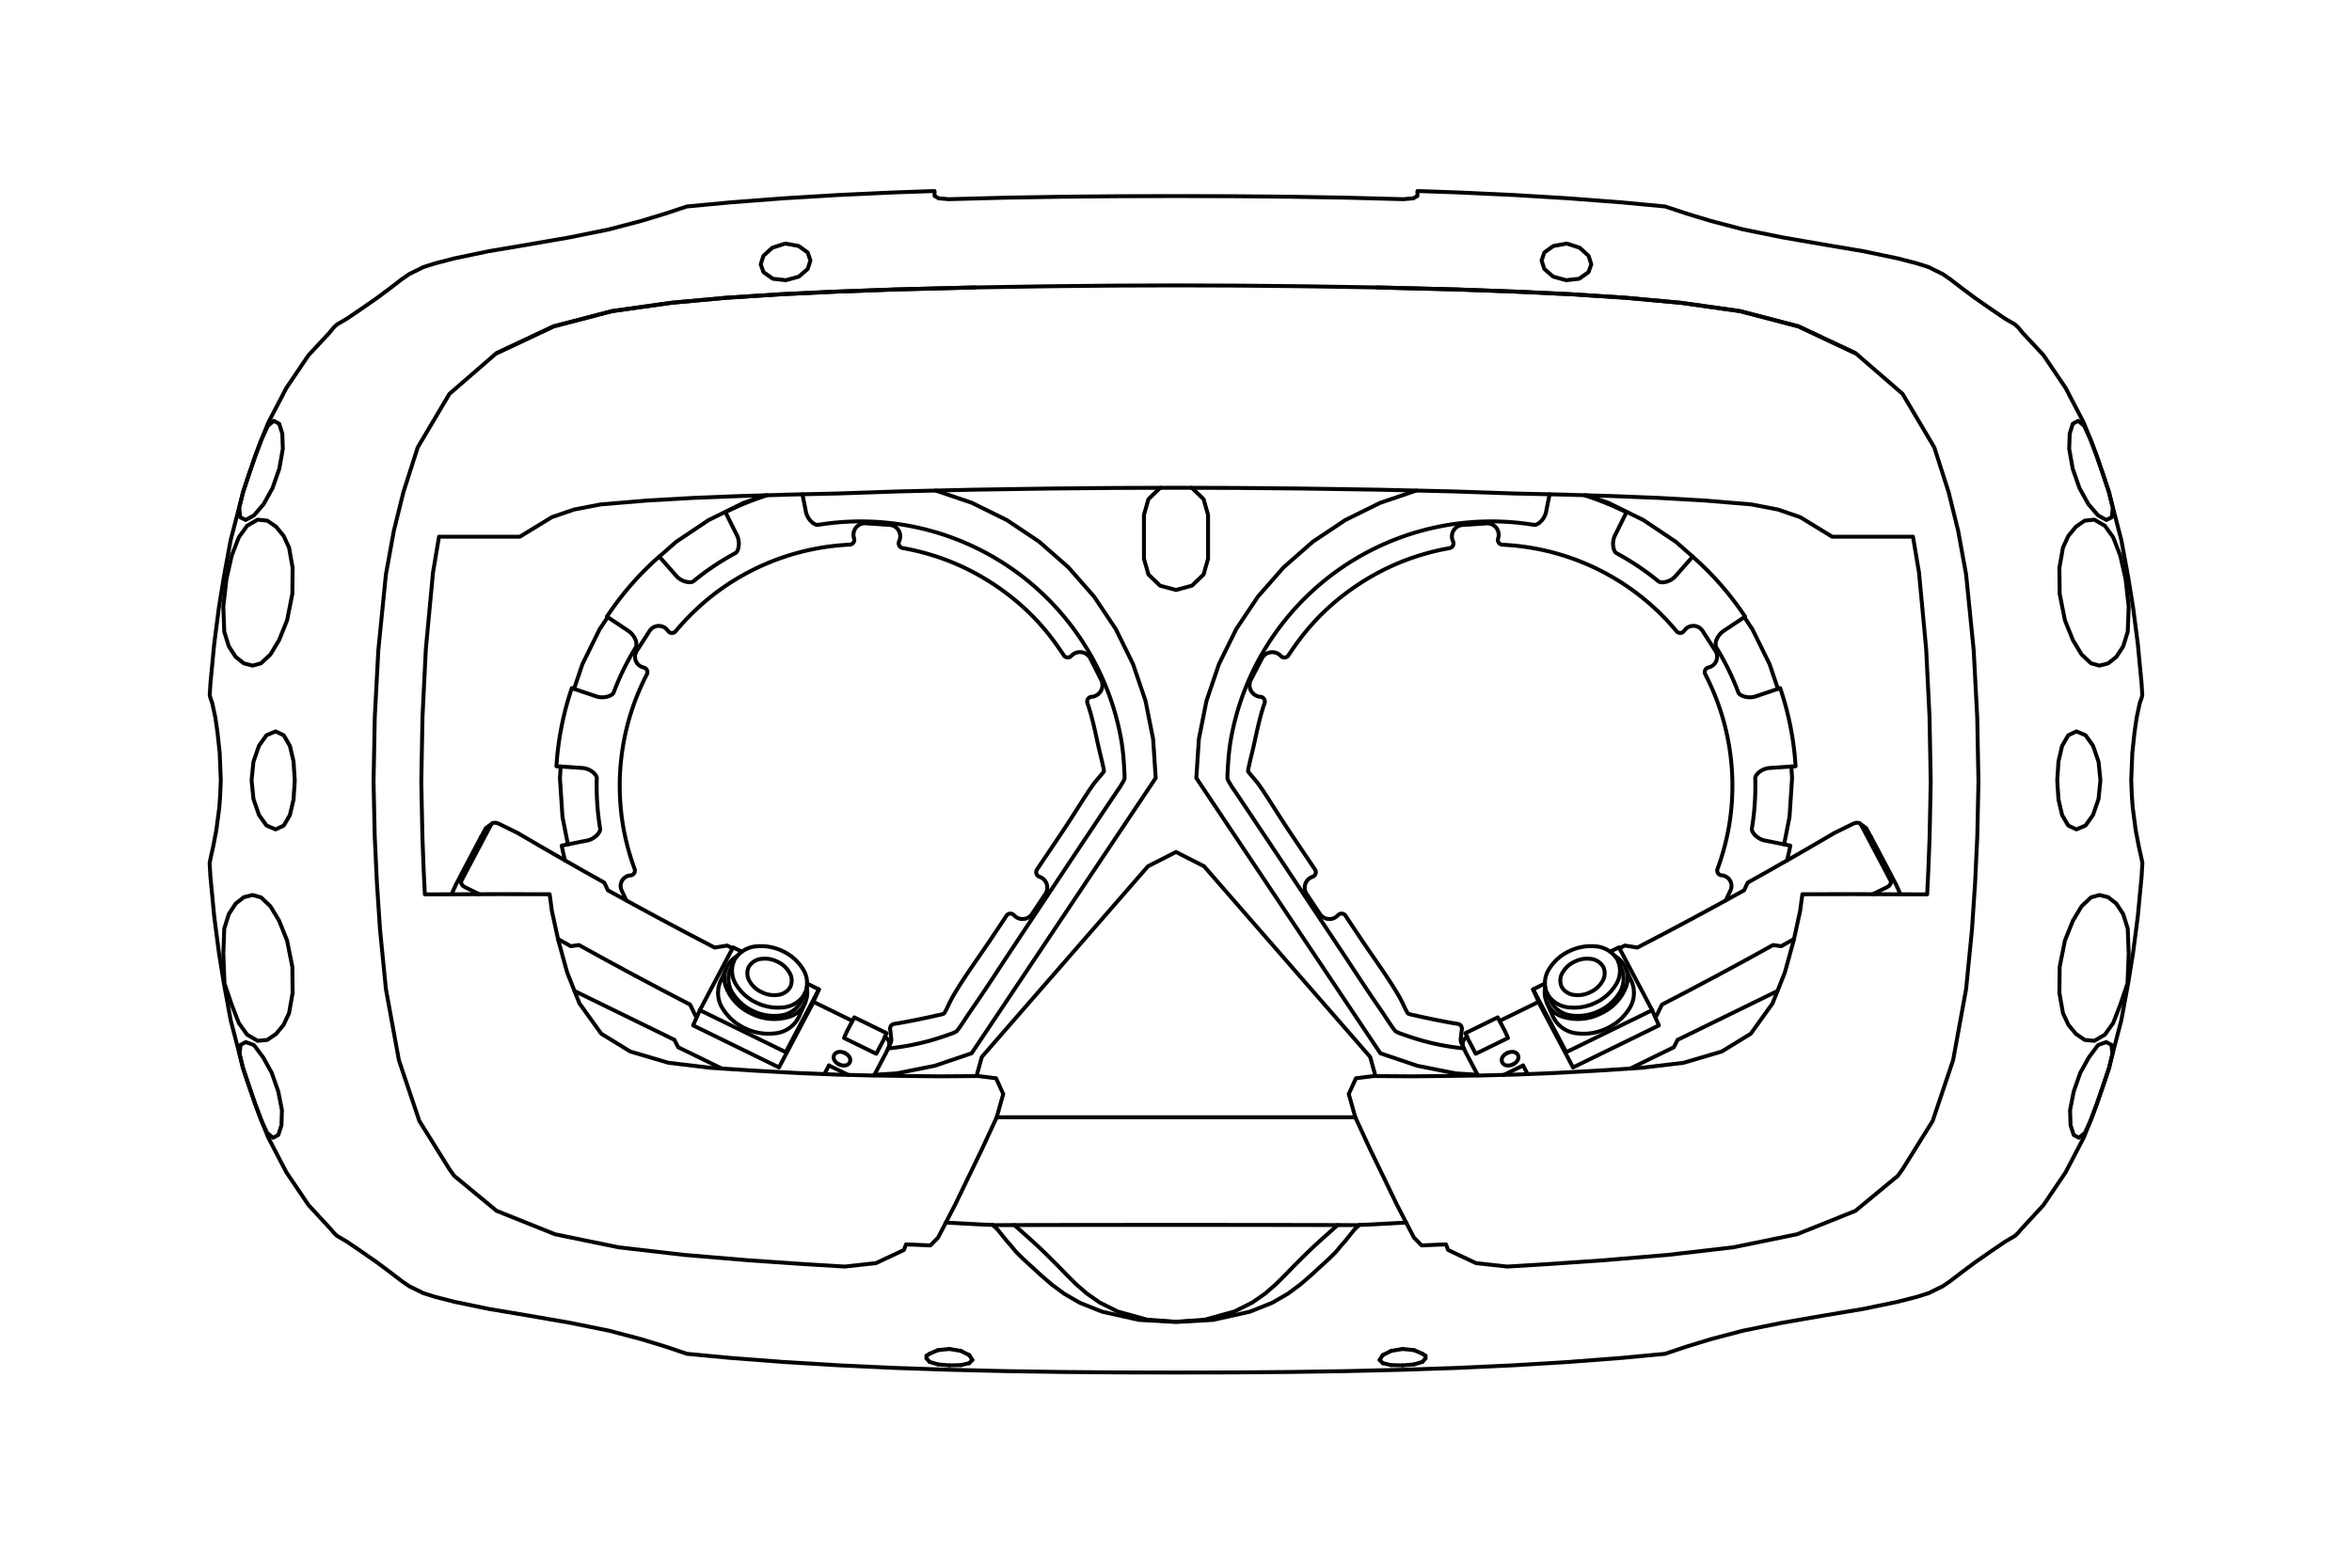 <svg xmlns="http://www.w3.org/2000/svg" viewBox="0 0 150 100"><defs><style>.cls-1{fill:none;stroke:#010101;stroke-linecap:round;stroke-linejoin:round;stroke-width:0.25px;}</style></defs><g id="Layer_16" data-name="Layer 16"><polyline class="cls-1" points="86.705 78.135 86.574 78.149 86.365 78.148 86.106 78.147 85.833 78.146 85.51 78.145 85.316 78.145 85.253 78.2 85.227 78.222 84.989 78.428 84.631 78.75 84.246 79.091 83.844 79.46 83.419 79.863 82.965 80.308 82.474 80.801 81.947 81.348 81.366 81.925 80.689 82.511 79.869 83.085 78.724 83.657 76.831 84.181 75 84.312 73.169 84.181 71.276 83.657 70.132 83.085 69.312 82.511 68.635 81.925 68.054 81.348 67.526 80.801 67.036 80.308 66.582 79.863 66.156 79.46 65.754 79.091 65.37 78.75 65.011 78.428 64.773 78.222 64.747 78.2 64.684 78.145 64.491 78.145 64.168 78.146 63.894 78.147 63.636 78.148 63.427 78.149 63.296 78.135"/><polyline class="cls-1" points="60.322 77.985 62.661 78.112 63.126 78.13 63.296 78.135 63.396 78.216 63.634 78.444 63.892 78.766 64.166 79.108 64.489 79.477 64.821 79.88 65.273 80.324 65.815 80.817 66.41 81.364 67.079 81.941 67.869 82.526 68.862 83.1 70.294 83.672 72.639 84.195 74.761 84.313 74.942 84.318 75 84.318 75.059 84.318 75.24 84.313 77.361 84.195 79.706 83.672 81.139 83.1 82.131 82.526 82.922 81.941 83.59 81.364 84.185 80.817 84.727 80.324 85.179 79.88 85.512 79.477 85.835 79.108 86.108 78.766 86.367 78.444 86.604 78.216 86.705 78.135 86.875 78.13 87.34 78.112 89.678 77.985"/><polygon class="cls-1" points="78.62 87.544 82.234 87.516 85.835 87.462 89.418 87.376 92.976 87.255 96.504 87.091 99.994 86.881 103.442 86.617 105.172 86.454 106.073 86.369 106.193 86.358 106.585 86.224 107.571 85.893 109.104 85.425 111.161 84.882 113.68 84.373 116.302 83.918 118.827 83.494 121.019 83.04 122.283 82.715 123.017 82.481 123.122 82.427 123.765 82.112 123.873 82.064 124.397 81.705 125.13 81.143 125.982 80.509 127.014 79.791 127.881 79.201 128.515 78.829 128.739 78.611 128.8 78.532 128.877 78.437 130.323 76.871 131.737 74.777 132.897 72.553 133.293 71.56 133.322 71.499 133.712 70.462 134.126 69.26 134.507 68.122 134.645 67.553 135.294 65.053 135.721 62.734 136.035 60.803 136.34 58.451 136.583 55.893 136.624 55.168 136.631 55.047 136.56 54.693 136.403 53.989 136.209 52.975 136.016 51.52 135.958 50.728 135.92 49.769 135.989 48.038 136.128 46.727 136.267 45.769 136.461 44.866 136.596 44.472 136.624 44.355 136.583 43.63 136.34 41.073 136.035 38.72 135.721 36.79 135.294 34.471 134.637 31.938 134.507 31.403 134.126 30.264 133.712 29.061 133.322 28.027 133.288 27.954 132.897 26.972 131.737 24.749 130.323 22.655 128.983 21.219 128.8 20.993 128.739 20.915 128.515 20.701 127.881 20.331 127.014 19.743 125.982 19.026 125.13 18.391 124.397 17.827 123.873 17.466 123.765 17.417 123.122 17.099 123.017 17.045 122.283 16.808 121.019 16.481 118.827 16.023 116.302 15.597 113.68 15.142 111.161 14.632 109.104 14.092 107.571 13.627 106.585 13.3 106.193 13.17 106.073 13.159 105.172 13.074 103.442 12.911 99.994 12.648 99.655 12.627 99.522 12.619 99.509 12.618 99.199 12.6 96.504 12.437 92.976 12.274 90.571 12.191 90.398 12.186 90.398 12.198 90.398 12.321 90.398 12.499 90.133 12.652 89.492 12.706 85.876 12.61 82.264 12.549 78.636 12.516 75 12.507 71.364 12.516 67.736 12.549 64.125 12.61 60.508 12.706 59.868 12.652 59.602 12.499 59.602 12.321 59.602 12.198 59.602 12.186 59.43 12.191 57.024 12.274 53.497 12.437 50.801 12.6 50.491 12.618 50.479 12.619 50.346 12.627 50.006 12.648 46.559 12.911 44.829 13.074 43.928 13.159 43.808 13.17 43.415 13.3 42.43 13.627 40.897 14.092 38.84 14.632 36.321 15.142 33.698 15.597 31.174 16.023 28.981 16.481 27.718 16.808 26.983 17.045 26.879 17.099 26.235 17.417 26.128 17.466 25.603 17.827 24.871 18.391 24.019 19.026 22.987 19.743 22.119 20.331 21.486 20.701 21.262 20.915 21.2 20.993 21.018 21.219 19.678 22.655 18.263 24.749 17.103 26.972 16.712 27.954 16.679 28.027 16.288 29.061 15.875 30.264 15.494 31.403 15.364 31.938 14.706 34.471 14.279 36.79 13.966 38.72 13.661 41.073 13.417 43.63 13.376 44.355 13.405 44.472 13.539 44.866 13.734 45.769 13.872 46.727 14.012 48.038 14.081 49.769 14.042 50.728 13.985 51.52 13.792 52.975 13.598 53.989 13.441 54.693 13.37 55.047 13.376 55.168 13.417 55.893 13.661 58.451 13.966 60.803 14.279 62.734 14.706 65.053 15.355 67.553 15.494 68.122 15.875 69.26 16.288 70.462 16.679 71.499 16.708 71.56 17.103 72.553 18.263 74.777 19.678 76.871 21.124 78.437 21.2 78.532 21.262 78.611 21.486 78.829 22.119 79.201 22.987 79.791 24.019 80.509 24.871 81.143 25.603 81.705 26.128 82.064 26.235 82.112 26.879 82.427 26.983 82.481 27.718 82.715 28.981 83.04 31.174 83.494 33.698 83.918 36.321 84.373 38.84 84.882 40.897 85.425 42.43 85.893 43.415 86.224 43.808 86.358 43.928 86.369 44.829 86.454 46.559 86.617 50.006 86.881 53.497 87.091 57.024 87.255 60.583 87.376 64.165 87.462 67.767 87.516 71.38 87.544 74.759 87.551 74.941 87.551 75.059 87.551 75.242 87.551 78.62 87.544"/><line class="cls-1" x1="63.566" y1="71.267" x2="86.435" y2="71.267"/><path class="cls-1" d="M113.966,54.886q.119-.47.214-.945l-.079-.016-1.448-.291-.024,0a1.241,1.241,0,0,1-.636-.306l-.005,0c-.023-.021-.044-.043-.066-.065s-.035-.038-.051-.058a.878.878,0,0,1-.092-.135.47.47,0,0,1-.046-.116.272.272,0,0,1-.005-.107,16.688,16.688,0,0,0,.213-3.2v-.009a.258.258,0,0,1,.006-.052.315.315,0,0,1,.016-.05.485.485,0,0,1,.063-.108.891.891,0,0,1,.1-.115,1.259,1.259,0,0,1,.133-.108l.008-.006a1.241,1.241,0,0,1,.667-.216l1.5-.1.081-.005a19.209,19.209,0,0,0-.983-4.985l-.077.026-1.422.48a1.241,1.241,0,0,1-.7.053h-.006q-.045-.01-.089-.024t-.079-.027a.884.884,0,0,1-.138-.066.481.481,0,0,1-.1-.075.282.282,0,0,1-.059-.086l0-.009a16.714,16.714,0,0,0-1.414-2.88l-.006-.011a.691.691,0,0,1,.064-.534l0-.006a1.241,1.241,0,0,1,.472-.524l1.249-.832.067-.045a19.209,19.209,0,0,0-3.344-3.826l-.053.061-.992,1.127a1.241,1.241,0,0,1-.582.4l-.007,0c-.03.009-.059.017-.089.024l-.076.015a.878.878,0,0,1-.163.012.471.471,0,0,1-.123-.018.273.273,0,0,1-.1-.049,16.671,16.671,0,0,0-2.664-1.787l-.011-.006c-.149-.091-.2-.351-.212-.494v-.007a1.241,1.241,0,0,1,.147-.69l.666-1.345.036-.073a19.373,19.373,0,0,0-2.651-1.078"/><path class="cls-1" d="M98.826,31.529l-.206,1.025-.005.027a1.241,1.241,0,0,1-.3.632l-.007.007c-.021.023-.043.045-.065.066s-.038.035-.058.051a.879.879,0,0,1-.135.092.471.471,0,0,1-.116.046.273.273,0,0,1-.107.005A16.865,16.865,0,0,0,78.487,47.236a14.811,14.811,0,0,0-.174,1.635c-.008.163-.045.656-.027.822a5.089,5.089,0,0,0,.42.7c.615.908,1.22,1.823,1.83,2.734,1.221,1.823,2.429,3.654,3.646,5.479q.913,1.369,1.823,2.74c.6.915,1.2,1.835,1.824,2.739.155.226.312.451.464.68s.3.461.455.685a3.742,3.742,0,0,0,.248.328,1.845,1.845,0,0,0,.373.169q.387.139.779.265a15.355,15.355,0,0,0,3.217.662"/><path class="cls-1" d="M51.175,31.529l.206,1.025.005.027a1.241,1.241,0,0,0,.3.632l.007.007c.021.023.043.045.065.066s.038.035.058.051a.879.879,0,0,0,.135.092.471.471,0,0,0,.116.046.273.273,0,0,0,.107.005A16.865,16.865,0,0,1,71.514,47.236a14.809,14.809,0,0,1,.174,1.635c.008.163.045.656.027.822a5.089,5.089,0,0,1-.42.7c-.615.908-1.22,1.823-1.83,2.734-1.221,1.823-2.429,3.654-3.646,5.479Q64.906,59.979,64,61.35c-.6.915-1.2,1.835-1.824,2.739-.155.226-.312.451-.464.68s-.3.461-.455.685a3.744,3.744,0,0,1-.248.328,1.845,1.845,0,0,1-.373.169q-.387.139-.779.265a15.355,15.355,0,0,1-3.217.662"/><path class="cls-1" d="M36.035,54.886q-.119-.47-.214-.945l.079-.016,1.448-.291.024,0a1.241,1.241,0,0,0,.636-.306l.005,0c.023-.021.044-.043.066-.065s.035-.038.051-.058a.877.877,0,0,0,.092-.135.47.47,0,0,0,.046-.116.272.272,0,0,0,.005-.107,16.688,16.688,0,0,1-.213-3.2v-.009a.258.258,0,0,0-.006-.052.316.316,0,0,0-.016-.05.485.485,0,0,0-.063-.108.892.892,0,0,0-.1-.115,1.259,1.259,0,0,0-.133-.108l-.008-.006a1.241,1.241,0,0,0-.667-.216l-1.5-.1-.081-.005a19.21,19.21,0,0,1,.983-4.985l.077.026,1.422.48a1.241,1.241,0,0,0,.7.053h.006q.045-.01.089-.024t.079-.027a.884.884,0,0,0,.138-.066.481.481,0,0,0,.1-.075.282.282,0,0,0,.059-.086l0-.009a16.715,16.715,0,0,1,1.414-2.88l.006-.011a.691.691,0,0,0-.064-.534l0-.006a1.241,1.241,0,0,0-.472-.524l-1.249-.832-.067-.045A19.209,19.209,0,0,1,42.045,35.5l.053.061.992,1.127a1.241,1.241,0,0,0,.582.4l.007,0c.03.009.059.017.089.024l.076.015a.878.878,0,0,0,.163.012.471.471,0,0,0,.123-.018.273.273,0,0,0,.1-.049,16.671,16.671,0,0,1,2.664-1.787l.011-.006c.149-.091.2-.351.212-.494v-.007a1.241,1.241,0,0,0-.147-.69L46.3,32.742l-.036-.073a19.373,19.373,0,0,1,2.651-1.078"/><polygon class="cls-1" points="134.126 30.264 133.712 29.061 133.322 28.027 133.293 27.965 132.92 27.167 132.534 26.844 132.195 27.03 131.999 27.653 131.963 28.626 132.186 29.892 132.616 31.128 133.186 32.158 133.805 32.878 134.334 33.168 134.681 32.997 134.746 32.386 134.5 31.413 134.126 30.264"/><polygon class="cls-1" points="15.875 30.264 16.288 29.061 16.679 28.027 16.708 27.965 17.08 27.167 17.466 26.844 17.805 27.03 18.002 27.653 18.038 28.626 17.815 29.892 17.384 31.128 16.814 32.158 16.195 32.878 15.667 33.168 15.32 32.997 15.255 32.386 15.5 31.413 15.875 30.264"/><path class="cls-1" d="M98.651,63.963l.409.923a1.9,1.9,0,0,0,1.561,1.034,3.417,3.417,0,0,0,1.9-.343,3.3,3.3,0,0,0,1.352-1.181,1.859,1.859,0,0,0,.206-1.734l-.4-.9"/><polygon class="cls-1" points="95.974 65.763 95.516 64.896 93.459 65.903 93.658 66.351 94.116 67.218 96.173 66.212 95.974 65.763"/><path class="cls-1" d="M93.566,66.144a.513.513,0,0,0-.261.6l.165.371.01.021.775,1.466"/><path class="cls-1" d="M105.547,64.854l.093-.048.35-.723q3.572-1.846,7.087-3.8l.521.073.815-.456"/><polyline class="cls-1" points="113.361 63.212 106.987 66.331 106.752 66.799 103.969 68.161"/><path class="cls-1" d="M118.631,52.545l.316.225a.346.346,0,0,1,.111.125l.263.5"/><polyline class="cls-1" points="119.326 53.391 120.596 55.795 120.629 55.869 120.93 56.44 120.948 56.477 121.199 57.045"/><polyline class="cls-1" points="30.675 53.391 29.405 55.795 29.372 55.869 29.07 56.44 29.053 56.477 28.801 57.045"/><path class="cls-1" d="M31.37,52.545l-.316.225a.346.346,0,0,0-.111.125l-.263.5"/><polyline class="cls-1" points="36.639 63.212 43.014 66.331 43.249 66.799 46.032 68.161"/><path class="cls-1" d="M44.454,64.854l-.093-.048-.35-.723q-3.572-1.846-7.087-3.8l-.521.073-.815-.456"/><path class="cls-1" d="M56.434,66.144a.513.513,0,0,1,.261.6l-.165.371-.01.021-.775,1.466"/><polygon class="cls-1" points="54.027 65.763 54.485 64.896 56.541 65.903 56.342 66.351 55.884 67.218 53.828 66.212 54.027 65.763"/><path class="cls-1" d="M51.35,63.963l-.409.923a1.9,1.9,0,0,1-1.561,1.034,3.417,3.417,0,0,1-1.9-.343,3.3,3.3,0,0,1-1.352-1.181,1.859,1.859,0,0,1-.206-1.734l.4-.9"/><path class="cls-1" d="M51.453,62.968a1.628,1.628,0,0,1-1.171,1.905,3.234,3.234,0,0,1-2.389-.231,3.1,3.1,0,0,1-1.572-1.632A1.61,1.61,0,0,1,47,60.993"/><path class="cls-1" d="M51.345,63.333l-.227.513a1.724,1.724,0,0,1-1.414.936,3.094,3.094,0,0,1-1.721-.31,2.99,2.99,0,0,1-1.224-1.07,1.683,1.683,0,0,1-.187-1.57l.22-.5"/><path class="cls-1" d="M48.215,63.947a2.966,2.966,0,0,1-1.257-1.124,1.629,1.629,0,0,1-.1-1.629,1.788,1.788,0,0,1,1.421-.83,3.115,3.115,0,0,1,1.658.318A2.966,2.966,0,0,1,51.2,61.806a1.629,1.629,0,0,1,.1,1.629,1.788,1.788,0,0,1-1.421.83A3.114,3.114,0,0,1,48.215,63.947Z"/><path class="cls-1" d="M48.567,63.281a1.632,1.632,0,0,1-.744-.665.964.964,0,0,1-.058-.964,1.058,1.058,0,0,1,.841-.491,1.725,1.725,0,0,1,.981.188,1.632,1.632,0,0,1,.744.665.964.964,0,0,1,.058.964,1.058,1.058,0,0,1-.841.491A1.725,1.725,0,0,1,48.567,63.281Z"/><polyline class="cls-1" points="52.227 63.11 50.111 67.116 44.634 64.437"/><polyline class="cls-1" points="51.47 62.739 52.227 63.11 51.796 64.082 49.68 68.089 44.203 65.409 44.634 64.437 46.75 60.43 47.311 60.704"/><path class="cls-1" d="M30.57,57.04l-.921-.451c-.147-.072-.307-.249-.214-.425l1.873-3.546c.093-.175.336-.156.483-.084L33,53.127q2.752,1.621,5.541,3.175l.225.488q3.379,1.876,6.81,3.654l.8-.128.337.173"/><line class="cls-1" x1="61.814" y1="86.954" x2="62.01" y2="86.745"/><line class="cls-1" x1="61.814" y1="86.439" x2="62.01" y2="86.745"/><line class="cls-1" x1="61.279" y1="86.172" x2="61.814" y2="86.439"/><line class="cls-1" x1="61.279" y1="87.078" x2="61.814" y2="86.954"/><line class="cls-1" x1="60.549" y1="87.096" x2="61.279" y2="87.078"/><line class="cls-1" x1="60.549" y1="86.047" x2="61.279" y2="86.172"/><line class="cls-1" x1="59.818" y1="87.032" x2="60.549" y2="87.096"/><line class="cls-1" x1="59.818" y1="86.123" x2="60.549" y2="86.047"/><line class="cls-1" x1="59.283" y1="86.873" x2="59.818" y2="87.032"/><line class="cls-1" x1="59.283" y1="86.355" x2="59.818" y2="86.123"/><line class="cls-1" x1="59.088" y1="86.651" x2="59.283" y2="86.873"/><line class="cls-1" x1="59.088" y1="86.481" x2="59.283" y2="86.355"/><line class="cls-1" x1="59.088" y1="86.481" x2="59.088" y2="86.651"/><polyline class="cls-1" points="62.191 18.336 57.021 18.466 53.092 18.612 49.801 18.771 46.324 18.995 42.822 19.315 39.054 19.844 35.323 20.817 31.687 22.529"/><polygon class="cls-1" points="16.045 49.774 16.164 48.591 16.518 47.566 16.995 46.898 17.577 46.654 18.097 46.902 18.488 47.574 18.72 48.567 18.8 49.785 18.72 51.002 18.488 51.993 18.097 52.661 17.577 52.905 16.995 52.657 16.518 51.986 16.165 50.968 16.045 49.774"/><polygon class="cls-1" points="16.288 70.462 16.679 71.499 17.028 72.254 17.412 72.58 17.749 72.4 17.95 71.777 17.981 70.814 17.748 69.631 17.33 68.431 16.779 67.442 16.195 66.662 15.672 66.473 15.342 66.651 15.277 67.233 15.494 68.122 15.875 69.26 16.288 70.462"/><polygon class="cls-1" points="18.644 61.677 18.662 63.338 18.434 64.627 18.09 65.368 17.608 65.951 17.049 66.333 16.435 66.394 15.762 66.001 15.231 65.259 14.78 64.095 14.318 62.734 14.242 60.831 14.303 59.232 14.592 58.312 15.029 57.641 15.553 57.229 16.105 57.091 16.649 57.244 17.244 57.807 17.799 58.728 18.309 59.993 18.644 61.677"/><polygon class="cls-1" points="17.799 40.832 17.244 41.75 16.649 42.309 16.105 42.458 15.553 42.316 15.029 41.901 14.592 41.226 14.303 40.302 14.242 38.7 14.442 36.94 14.78 35.436 15.231 34.275 15.762 33.536 16.435 33.147 17.049 33.212 17.608 33.598 18.09 34.185 18.434 34.929 18.662 36.222 18.644 37.885 18.309 39.568 17.799 40.832"/><path class="cls-1" d="M98.547,62.968a1.628,1.628,0,0,0,1.171,1.905,3.234,3.234,0,0,0,2.389-.231,3.1,3.1,0,0,0,1.572-1.632A1.61,1.61,0,0,0,103,60.993"/><polygon class="cls-1" points="48.514 16.862 48.687 16.322 49.256 15.8 50.079 15.537 50.938 15.692 51.509 16.104 51.686 16.621 51.513 17.153 50.951 17.644 50.118 17.874 49.291 17.781 48.693 17.363 48.514 16.862"/><path class="cls-1" d="M98.655,63.333l.227.513a1.724,1.724,0,0,0,1.414.936,3.094,3.094,0,0,0,1.721-.31,2.99,2.99,0,0,0,1.224-1.07,1.683,1.683,0,0,0,.187-1.57l-.22-.5"/><polygon class="cls-1" points="132.202 40.832 132.757 41.75 133.352 42.309 133.895 42.458 134.447 42.316 134.972 41.901 135.409 41.226 135.697 40.302 135.759 38.7 135.559 36.94 135.221 35.436 134.769 34.275 134.239 33.536 133.565 33.147 132.951 33.212 132.393 33.598 131.91 34.185 131.567 34.929 131.339 36.222 131.357 37.885 131.692 39.568 132.202 40.832"/><polygon class="cls-1" points="131.357 61.677 131.339 63.338 131.567 64.627 131.91 65.368 132.393 65.951 132.951 66.333 133.565 66.394 134.239 66.001 134.769 65.259 135.221 64.095 135.682 62.734 135.759 60.831 135.697 59.232 135.409 58.312 134.972 57.641 134.447 57.229 133.895 57.091 133.352 57.244 132.757 57.807 132.202 58.728 131.692 59.993 131.357 61.677"/><polygon class="cls-1" points="133.712 70.462 133.322 71.499 132.973 72.254 132.588 72.58 132.252 72.4 132.051 71.777 132.019 70.814 132.252 69.631 132.671 68.431 133.222 67.442 133.805 66.662 134.328 66.473 134.659 66.651 134.723 67.233 134.507 68.122 134.126 69.26 133.712 70.462"/><path class="cls-1" d="M53.886,67.172c.211.1.439.358.3.608s-.474.214-.68.113"/><path class="cls-1" d="M53.505,67.893c-.211-.1-.439-.358-.3-.608s.474-.214.68-.113"/><line class="cls-1" x1="51.874" y1="63.906" x2="54.364" y2="65.124"/><line class="cls-1" x1="52.864" y1="67.965" x2="54.092" y2="68.565"/><line class="cls-1" x1="52.574" y1="68.515" x2="52.864" y2="67.965"/><polygon class="cls-1" points="133.955 49.774 133.836 48.591 133.483 47.566 133.006 46.898 132.424 46.654 131.904 46.902 131.512 47.574 131.281 48.567 131.201 49.785 131.281 51.002 131.512 51.993 131.904 52.661 132.424 52.905 133.006 52.657 133.483 51.986 133.835 50.968 133.955 49.774"/><path class="cls-1" d="M101.786,63.947a2.966,2.966,0,0,0,1.257-1.124,1.629,1.629,0,0,0,.1-1.629,1.788,1.788,0,0,0-1.421-.83,3.115,3.115,0,0,0-1.658.318A2.966,2.966,0,0,0,98.8,61.806a1.629,1.629,0,0,0-.1,1.629,1.788,1.788,0,0,0,1.421.83A3.114,3.114,0,0,0,101.786,63.947Z"/><path class="cls-1" d="M101.434,63.281a1.632,1.632,0,0,0,.744-.665.964.964,0,0,0,.058-.964,1.058,1.058,0,0,0-.841-.491,1.725,1.725,0,0,0-.981.188,1.632,1.632,0,0,0-.744.665.964.964,0,0,0-.058.964,1.058,1.058,0,0,0,.841.491A1.725,1.725,0,0,0,101.434,63.281Z"/><polyline class="cls-1" points="38.757 39.362 38.237 40.143 37.141 42.373 36.613 43.937"/><polyline class="cls-1" points="35.757 48.889 35.71 49.632 35.871 52.102 36.218 53.861"/><polyline class="cls-1" points="55.77 68.56 57.172 68.469 59.611 67.985 61.631 67.3 61.966 67.187 62.188 66.855 62.74 66.03 72.947 50.762 73.499 49.936 73.705 49.628 73.683 49.286 73.542 47.148 73.057 44.71 72.258 42.356 71.158 40.124 69.776 38.057 68.136 36.187 66.266 34.548 64.198 33.168 61.967 32.069 59.675 31.292"/><path class="cls-1" d="M56.719,66.668a.56.56,0,0,0,.119-.44l-.069-.578a.305.305,0,0,1,.256-.338c.569-.088,1.134-.2,1.7-.317l.343-.072.228-.049.141-.031c.083-.019.165-.039.248-.057s.192-.038.287-.061c.047-.011.093-.023.139-.038l.07-.025.005,0a.065.065,0,0,0,.021-.013.089.089,0,0,0,.012-.016q.024-.037.046-.076c.029-.049.056-.1.082-.149.092-.178.172-.362.262-.542.044-.088.091-.176.139-.262.065-.115.132-.228.2-.341q.148-.244.3-.485c.179-.28.363-.556.549-.831.338-.5.684-.994,1.024-1.492q.211-.308.419-.618.477-.709.946-1.423a.305.305,0,0,1,.482-.035.731.731,0,0,0,1.154-.082l.845-1.27a.731.731,0,0,0-.376-1.1.305.305,0,0,1-.157-.459l.476-.711c.283-.421.567-.84.85-1.261q.245-.365.487-.732.205-.312.408-.626c.259-.4.512-.808.773-1.21l.1-.154.16-.244q.075-.114.151-.226c.1-.141.194-.28.3-.414q.065-.083.133-.163c.1-.118.2-.231.3-.35.036-.043.071-.087.1-.132l.023-.031,0,0,.008-.015a.074.074,0,0,0,0-.025q0-.039-.007-.078c-.006-.044-.014-.088-.024-.132-.014-.062-.03-.124-.044-.186s-.025-.114-.038-.171q-.011-.048-.022-.1c-.019-.08-.039-.16-.058-.239-.037-.152-.075-.3-.11-.457-.049-.211-.1-.423-.142-.634-.041-.186-.082-.371-.124-.556q-.05-.218-.1-.435c-.06-.247-.124-.494-.194-.739-.058-.2-.121-.4-.189-.6a.305.305,0,0,1,.266-.4.745.745,0,0,0,.607-1.085L69.535,42a.746.746,0,0,0-1.213-.161.305.305,0,0,1-.481-.04c-.3-.458-.614-.9-.954-1.328a14.63,14.63,0,0,0-2.16-2.2,15.78,15.78,0,0,0-1.337-.989,15.411,15.411,0,0,0-2.722-1.437,15.205,15.205,0,0,0-1.521-.522,15.571,15.571,0,0,0-1.582-.364.305.305,0,0,1-.222-.432.731.731,0,0,0-.613-1.045l-1.522-.1a.724.724,0,0,0-.17.009.731.731,0,0,0-.57.95.305.305,0,0,1-.275.4,15.6,15.6,0,0,0-3.172.482,15.339,15.339,0,0,0-5.667,2.826A15.465,15.465,0,0,0,44.167,39.1a15.227,15.227,0,0,0-1.079,1.167.305.305,0,0,1-.49-.028.7.7,0,0,0-1.166,0l-.825,1.283a.7.7,0,0,0,.44,1.056.305.305,0,0,1,.207.439,15.449,15.449,0,0,0-1.573,9.306,15.152,15.152,0,0,0,.311,1.558,15.685,15.685,0,0,0,.481,1.549.305.305,0,0,1-.264.41.675.675,0,0,0-.561.964l.3.641"/><path class="cls-1" d="M93.281,66.668a.56.56,0,0,1-.119-.44l.069-.578a.305.305,0,0,0-.256-.338c-.569-.088-1.134-.2-1.7-.317l-.343-.072-.228-.049-.141-.031c-.083-.019-.165-.039-.248-.057s-.192-.038-.287-.061c-.047-.011-.093-.023-.139-.038l-.07-.025-.005,0a.065.065,0,0,1-.021-.013.089.089,0,0,1-.012-.016q-.024-.037-.046-.076c-.029-.049-.056-.1-.082-.149-.092-.178-.172-.362-.262-.542-.044-.088-.091-.176-.139-.262-.065-.115-.132-.228-.2-.341q-.148-.244-.3-.485c-.179-.28-.363-.556-.549-.831-.338-.5-.684-.994-1.024-1.492q-.211-.308-.419-.618-.477-.709-.946-1.423a.305.305,0,0,0-.482-.035.731.731,0,0,1-1.154-.082l-.845-1.27a.731.731,0,0,1,.376-1.1.305.305,0,0,0,.157-.459l-.476-.711c-.283-.421-.567-.84-.85-1.261q-.245-.365-.487-.732-.205-.312-.408-.626c-.259-.4-.512-.808-.773-1.21l-.1-.154-.16-.244q-.075-.114-.151-.226c-.1-.141-.194-.28-.3-.414q-.065-.083-.133-.163c-.1-.118-.2-.231-.3-.35-.036-.043-.071-.087-.1-.132l-.023-.031,0,0-.008-.015a.074.074,0,0,1,0-.025q0-.039.007-.078c.006-.044.014-.088.024-.132.014-.062.03-.124.044-.186s.025-.114.038-.171q.011-.048.022-.1c.019-.08.039-.16.058-.239.037-.152.075-.3.11-.457.049-.211.1-.423.142-.634.041-.186.082-.371.124-.556q.05-.218.1-.435c.06-.247.124-.494.194-.739.058-.2.121-.4.189-.6a.305.305,0,0,0-.266-.4.745.745,0,0,1-.607-1.085l.7-1.356a.746.746,0,0,1,1.213-.161.305.305,0,0,0,.481-.04c.3-.458.614-.9.954-1.328a14.63,14.63,0,0,1,2.16-2.2,15.78,15.78,0,0,1,1.337-.989,15.411,15.411,0,0,1,2.722-1.437,15.205,15.205,0,0,1,1.521-.522,15.571,15.571,0,0,1,1.582-.364.305.305,0,0,0,.222-.432.731.731,0,0,1,.613-1.045l1.522-.1a.724.724,0,0,1,.17.009.731.731,0,0,1,.57.95.305.305,0,0,0,.275.4,15.6,15.6,0,0,1,3.172.482,15.339,15.339,0,0,1,5.667,2.826,15.466,15.466,0,0,1,1.185,1.042,15.228,15.228,0,0,1,1.079,1.167.305.305,0,0,0,.49-.028.7.7,0,0,1,1.166,0l.825,1.283a.7.7,0,0,1-.44,1.056.305.305,0,0,0-.207.439,15.449,15.449,0,0,1,1.573,9.306,15.151,15.151,0,0,1-.311,1.558,15.683,15.683,0,0,1-.481,1.549.305.305,0,0,0,.264.41.675.675,0,0,1,.561.964l-.3.641"/><polyline class="cls-1" points="94.231 68.56 92.829 68.469 90.39 67.985 88.369 67.3 88.034 67.187 87.812 66.855 87.26 66.03 77.053 50.762 76.501 49.936 76.296 49.628 76.318 49.286 76.458 47.148 76.943 44.71 77.742 42.356 78.843 40.124 80.225 38.057 81.865 36.187 83.735 34.548 85.803 33.168 88.034 32.069 90.326 31.292"/><polyline class="cls-1" points="114.243 48.889 114.291 49.632 114.129 52.102 113.782 53.861"/><polyline class="cls-1" points="111.243 39.362 111.763 40.143 112.859 42.373 113.387 43.937"/><polyline class="cls-1" points="97.773 63.11 99.889 67.116 105.366 64.437"/><polyline class="cls-1" points="98.531 62.739 97.773 63.11 98.204 64.082 100.32 68.089 105.797 65.409 105.366 64.437 103.25 60.43 102.69 60.704"/><polygon class="cls-1" points="101.486 16.862 101.313 16.322 100.744 15.8 99.921 15.537 99.062 15.692 98.492 16.104 98.315 16.621 98.488 17.153 99.05 17.644 99.883 17.874 100.71 17.781 101.307 17.363 101.486 16.862"/><polyline class="cls-1" points="87.81 18.336 92.98 18.466 96.909 18.612 100.199 18.771 103.676 18.995 107.179 19.315 110.947 19.844 114.677 20.817 118.313 22.529"/><line class="cls-1" x1="90.912" y1="86.481" x2="90.912" y2="86.651"/><line class="cls-1" x1="90.912" y1="86.481" x2="90.717" y2="86.355"/><line class="cls-1" x1="90.912" y1="86.651" x2="90.717" y2="86.873"/><line class="cls-1" x1="90.717" y1="86.355" x2="90.182" y2="86.123"/><line class="cls-1" x1="90.717" y1="86.873" x2="90.182" y2="87.032"/><line class="cls-1" x1="90.182" y1="86.123" x2="89.452" y2="86.047"/><line class="cls-1" x1="90.182" y1="87.032" x2="89.452" y2="87.096"/><line class="cls-1" x1="89.452" y1="86.047" x2="88.721" y2="86.172"/><line class="cls-1" x1="89.452" y1="87.096" x2="88.721" y2="87.078"/><line class="cls-1" x1="88.721" y1="87.078" x2="88.186" y2="86.954"/><line class="cls-1" x1="88.721" y1="86.172" x2="88.186" y2="86.439"/><line class="cls-1" x1="88.186" y1="86.439" x2="87.991" y2="86.745"/><line class="cls-1" x1="88.186" y1="86.954" x2="87.991" y2="86.745"/><path class="cls-1" d="M119.431,57.04l.921-.451c.147-.072.307-.249.214-.425l-1.873-3.546c-.093-.175-.336-.156-.483-.084L117,53.127q-2.752,1.621-5.541,3.175l-.225.488q-3.379,1.876-6.81,3.654l-.8-.128-.337.173"/><polyline class="cls-1" points="101.162 31.593 102.584 32.077 104.813 33.178 106.88 34.562 107.952 35.503"/><polyline class="cls-1" points="48.838 31.593 47.417 32.077 45.187 33.178 43.121 34.562 42.049 35.503"/><path class="cls-1" d="M96.114,67.172c-.211.1-.439.358-.3.608s.474.214.68.113"/><path class="cls-1" d="M96.5,67.893c.211-.1.439-.358.3-.608s-.474-.214-.68-.113"/><line class="cls-1" x1="98.126" y1="63.906" x2="95.636" y2="65.124"/><line class="cls-1" x1="97.136" y1="67.965" x2="95.909" y2="68.565"/><line class="cls-1" x1="97.427" y1="68.515" x2="97.136" y2="67.965"/><polyline class="cls-1" points="85.316 78.145 85.154 78.144 84.726 78.143 84.183 78.142 83.588 78.141 82.92 78.14 82.129 78.138 81.137 78.137 79.705 78.136 77.36 78.134 75 78.134 72.64 78.134 70.296 78.136 68.864 78.137 67.871 78.138 67.081 78.14 66.412 78.141 65.817 78.142 65.275 78.143 64.846 78.144 64.684 78.145"/><polyline class="cls-1" points="62.277 68.641 62.617 67.42 63.453 66.459 65.775 63.794 67.308 62.035 69.072 60.01 71.098 57.685 73.209 55.261 75 54.346 76.792 55.261 78.903 57.685 80.929 60.01 82.693 62.035 84.226 63.794 86.547 66.459 87.383 67.42 87.723 68.641"/><polyline class="cls-1" points="75.985 31.116 76.019 31.125 76.76 31.84 77.046 32.846 77.046 35.638 76.76 36.644 76.019 37.359 75 37.631 75 37.631 75 37.631 73.981 37.359 73.241 36.644 72.955 35.638 72.955 32.846 73.241 31.84 73.981 31.125 74.015 31.116"/><polygon class="cls-1" points="75 18.205 78.955 18.218 81.772 18.246 83.284 18.262 86.799 18.319 88.026 18.339 92.884 18.462 96.937 18.612 100.227 18.771 103.704 18.995 107.207 19.315 110.975 19.845 114.705 20.817 118.341 22.529 121.338 25.124 123.36 28.536 124.278 31.407 124.879 33.846 125.389 36.637 125.873 41.475 126.098 45.748 126.178 49.869 126.102 53.362 125.963 56.322 125.764 59.299 125.389 63.093 124.559 67.632 123.256 71.504 121.338 74.583 121.04 74.999 118.334 77.236 114.602 78.732 110.545 79.564 106.356 80.049 102.3 80.389 98.752 80.633 96.122 80.792 94.131 80.571 92.359 79.737 92.216 79.376 91.872 79.39 91.391 79.411 90.665 79.444 90.177 78.946 89.089 76.85 87.346 73.24 86.435 71.267 86.018 69.783 86.477 68.779 87.617 68.64 90.019 68.657 92.26 68.635 94.495 68.601 96.647 68.547 99.137 68.445 101.902 68.294 104.675 68.115 107.367 67.794 109.806 67.074 111.659 65.937 113.047 64.001 113.827 62.041 114.398 59.97 114.803 58.112 114.947 57.042 115.967 57.04 117.766 57.037 118.365 57.037 119.09 57.039 119.649 57.04 120.307 57.042 120.964 57.044 121.622 57.046 122.18 57.048 122.906 57.05 122.977 55.571 123.061 53.401 123.133 49.872 123.056 45.717 122.842 41.401 122.386 36.518 122.002 34.235 116.845 34.235 114.808 32.989 113.386 32.502 111.697 32.176 108.728 31.928 105.777 31.76 102.803 31.642 99.685 31.549 96.496 31.476 92.718 31.347 87.909 31.236 83.236 31.165 78.944 31.125 75 31.113 71.057 31.125 66.765 31.165 62.091 31.236 57.283 31.347 53.505 31.476 50.315 31.549 47.198 31.642 44.224 31.76 41.272 31.928 38.303 32.176 36.614 32.502 35.193 32.989 33.156 34.235 27.998 34.235 27.615 36.518 27.158 41.401 26.945 45.717 26.868 49.872 26.94 53.401 27.023 55.571 27.095 57.05 27.82 57.048 28.379 57.046 29.037 57.044 29.694 57.042 30.351 57.04 30.91 57.039 31.636 57.037 32.235 57.037 34.033 57.04 35.054 57.042 35.197 58.112 35.603 59.97 36.174 62.041 36.953 64.001 38.342 65.937 40.194 67.074 42.633 67.794 45.326 68.115 48.099 68.294 50.864 68.445 53.354 68.547 55.505 68.601 57.74 68.635 59.982 68.657 62.383 68.64 63.524 68.779 63.982 69.783 63.566 71.267 62.654 73.24 60.911 76.85 59.824 78.946 59.336 79.444 58.61 79.411 58.129 79.39 57.785 79.376 57.642 79.737 55.869 80.571 53.878 80.792 51.248 80.633 47.701 80.389 43.644 80.049 39.455 79.564 35.399 78.732 31.667 77.236 28.961 74.999 28.663 74.583 26.744 71.504 25.441 67.632 24.612 63.093 24.236 59.299 24.038 56.322 23.899 53.362 23.823 49.869 23.902 45.748 24.128 41.475 24.612 36.637 25.121 33.846 25.723 31.407 26.641 28.536 28.663 25.124 31.659 22.529 35.295 20.817 39.026 19.845 42.794 19.315 46.296 18.995 49.773 18.771 53.064 18.612 57.117 18.462 61.974 18.339 63.202 18.319 66.716 18.262 68.228 18.246 71.045 18.218 75 18.205"/></g></svg>